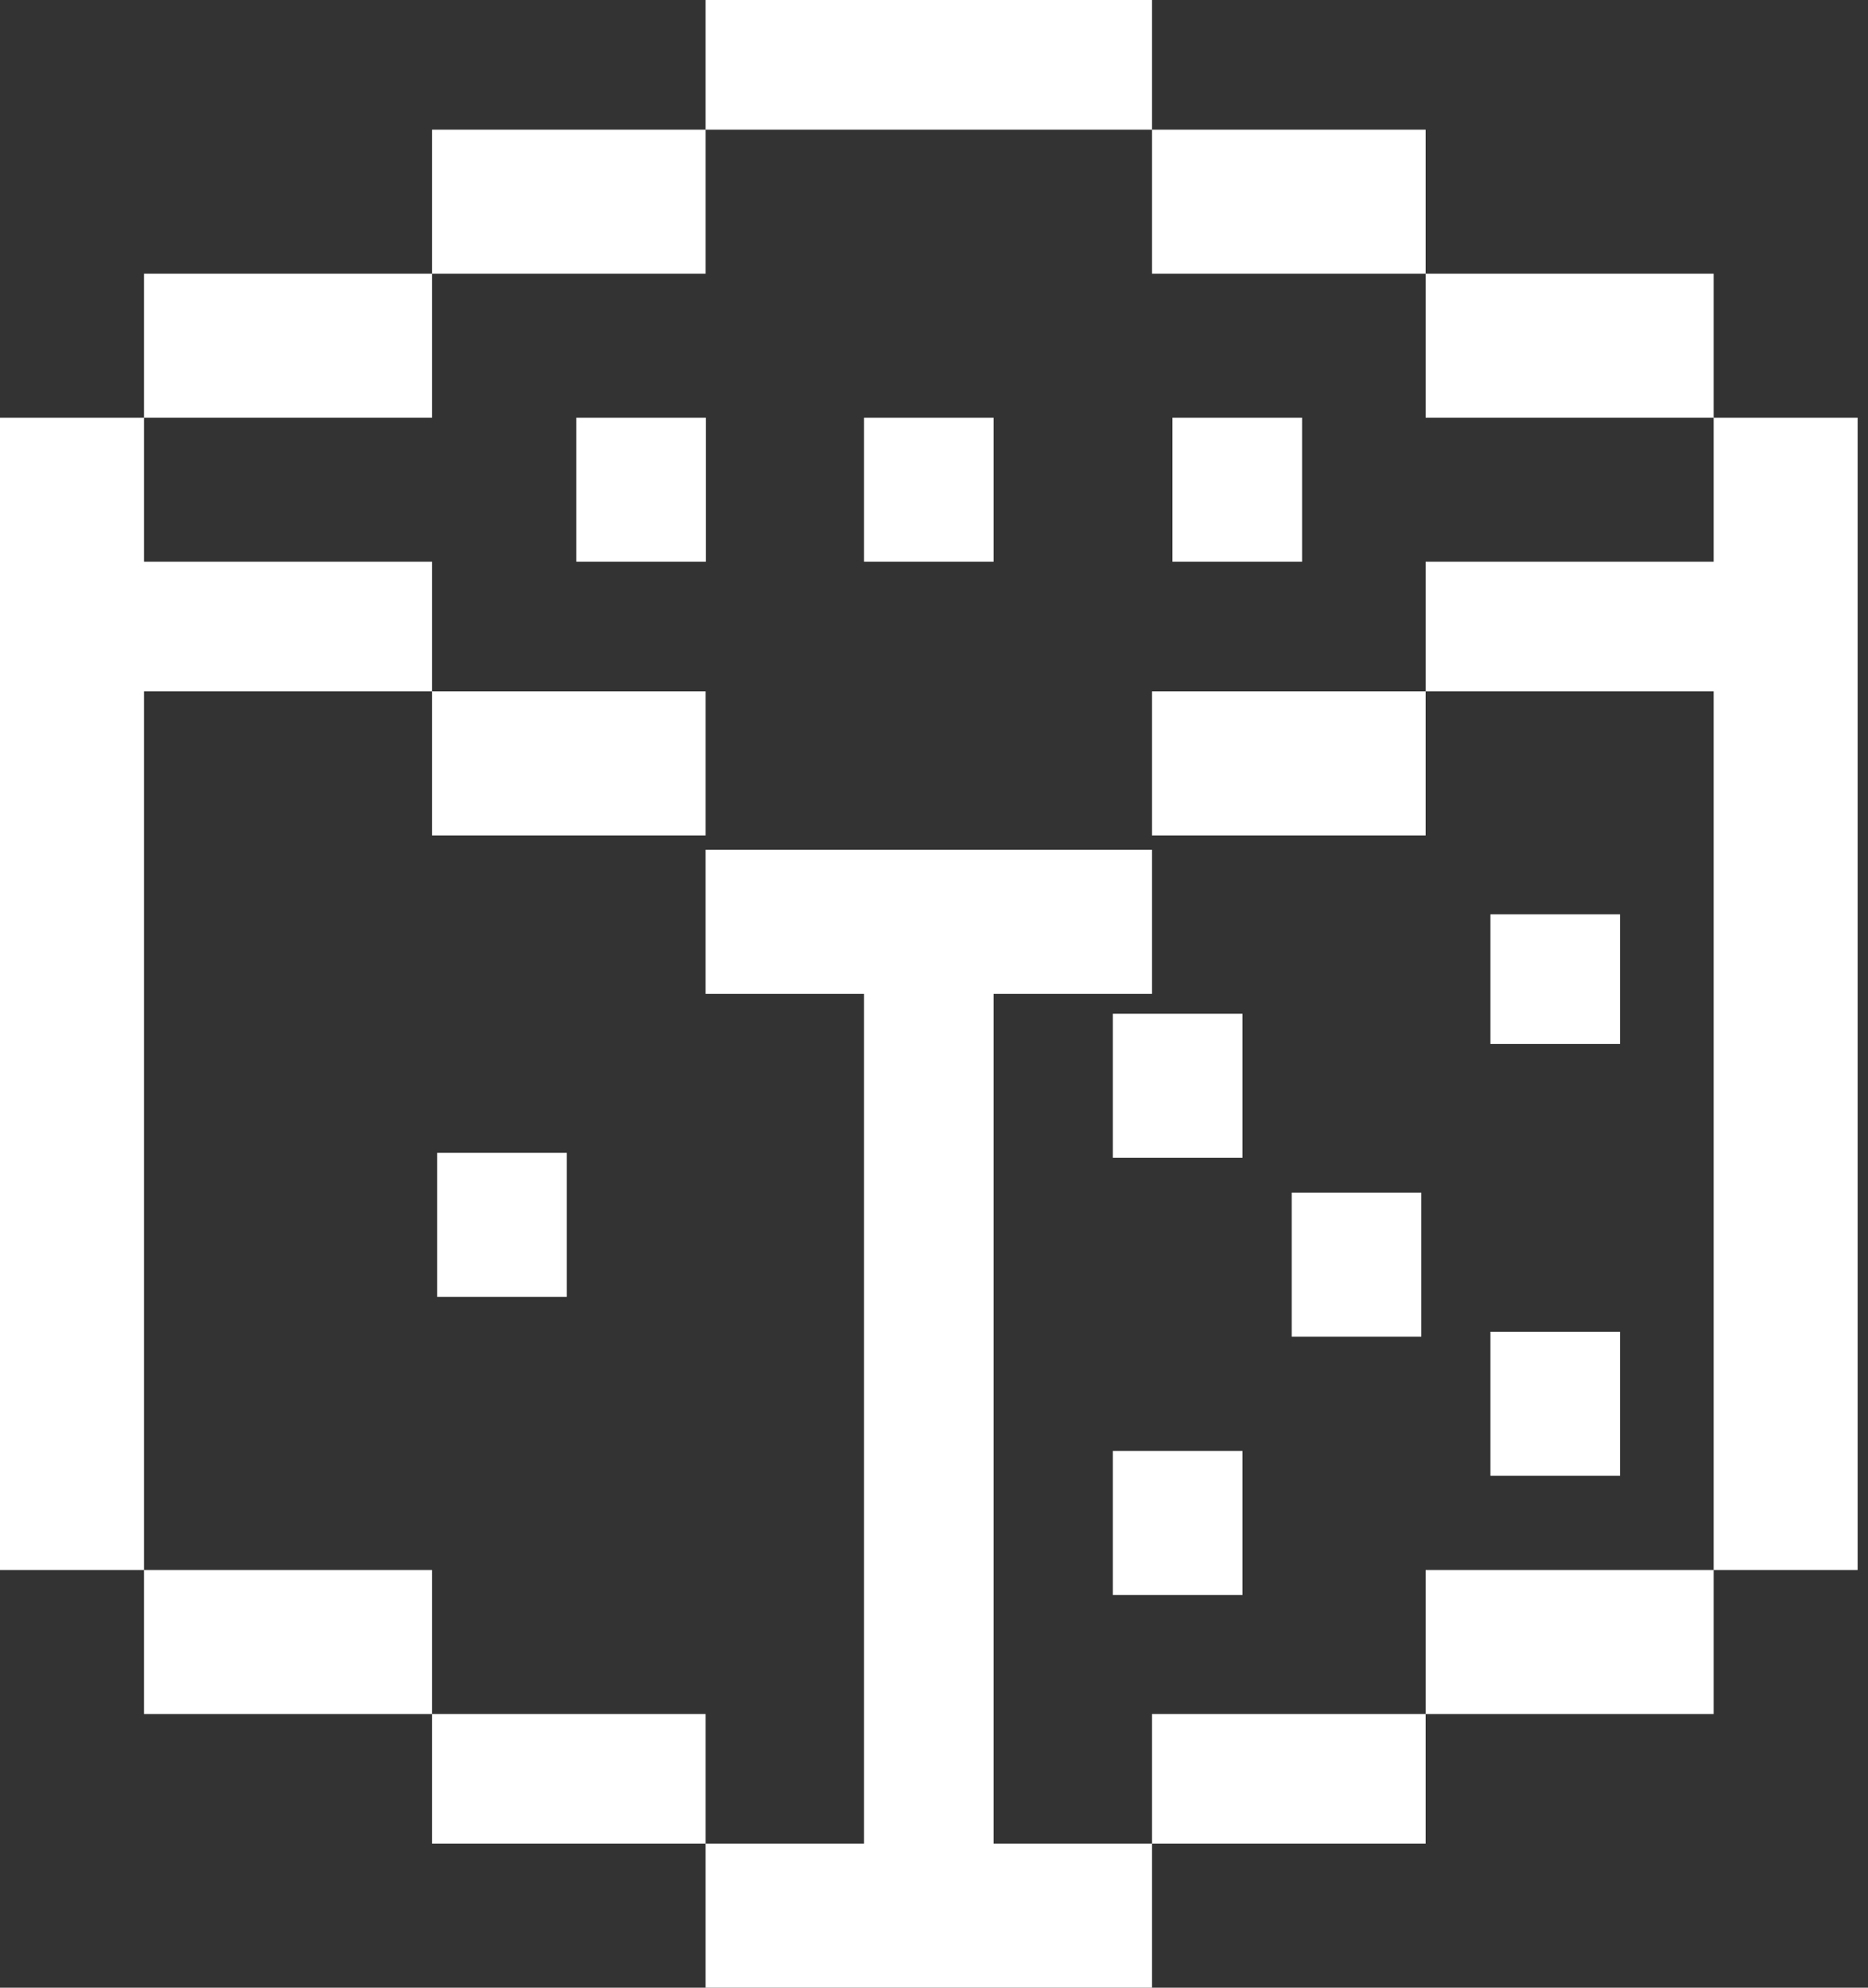 <svg width="94" height="100" viewBox="0 0 94 100" fill="none" xmlns="http://www.w3.org/2000/svg">
<rect x="0" y="0" width="94" height="100" fill="#333333" stroke="none"/>
<g id="Group 177856">
<path id="Union" fill-rule="evenodd" clip-rule="evenodd" d="M35.507 0H57.971V6.522H35.507V0ZM21.739 13.768V6.522H35.507V13.768H21.739ZM7.246 21.015V13.768H21.739V21.015H7.246ZM21.739 34.783V28.261H7.246V21.015L0 21.015V78.986H7.246V86.232L21.739 86.232V92.754H35.507V100H57.971V92.754H71.739V86.232H86.232V78.986H93.478V21.015H86.232V13.768H71.739V6.522H57.971V13.768H71.739V21.015L86.232 21.015V28.261H71.739V34.783H57.971V42.029H71.739V34.783H86.232V78.986L71.739 78.986V86.232H57.971V92.754H50V50H57.971V42.754H50H43.478H35.507V50H43.478V92.754H35.507V86.232H21.739V78.986H7.246V34.783H21.739ZM21.739 34.783H35.507V42.029H21.739V34.783ZM43.478 21.015H50V28.261H43.478V21.015ZM35.522 21.015H29V28.261H35.522V21.015ZM59 21.015H65.522V28.261H59V21.015ZM28.522 58H22V65.246H28.522V58ZM62.522 51H56V58.246H62.522V51ZM65 60H71.522V67.246H65V60ZM62.522 73H56V80.246H62.522V73ZM75 46H81.522V52.522H75V46ZM81.522 67H75V74.246H81.522V67Z" fill="white"/>
</g>
</svg>

